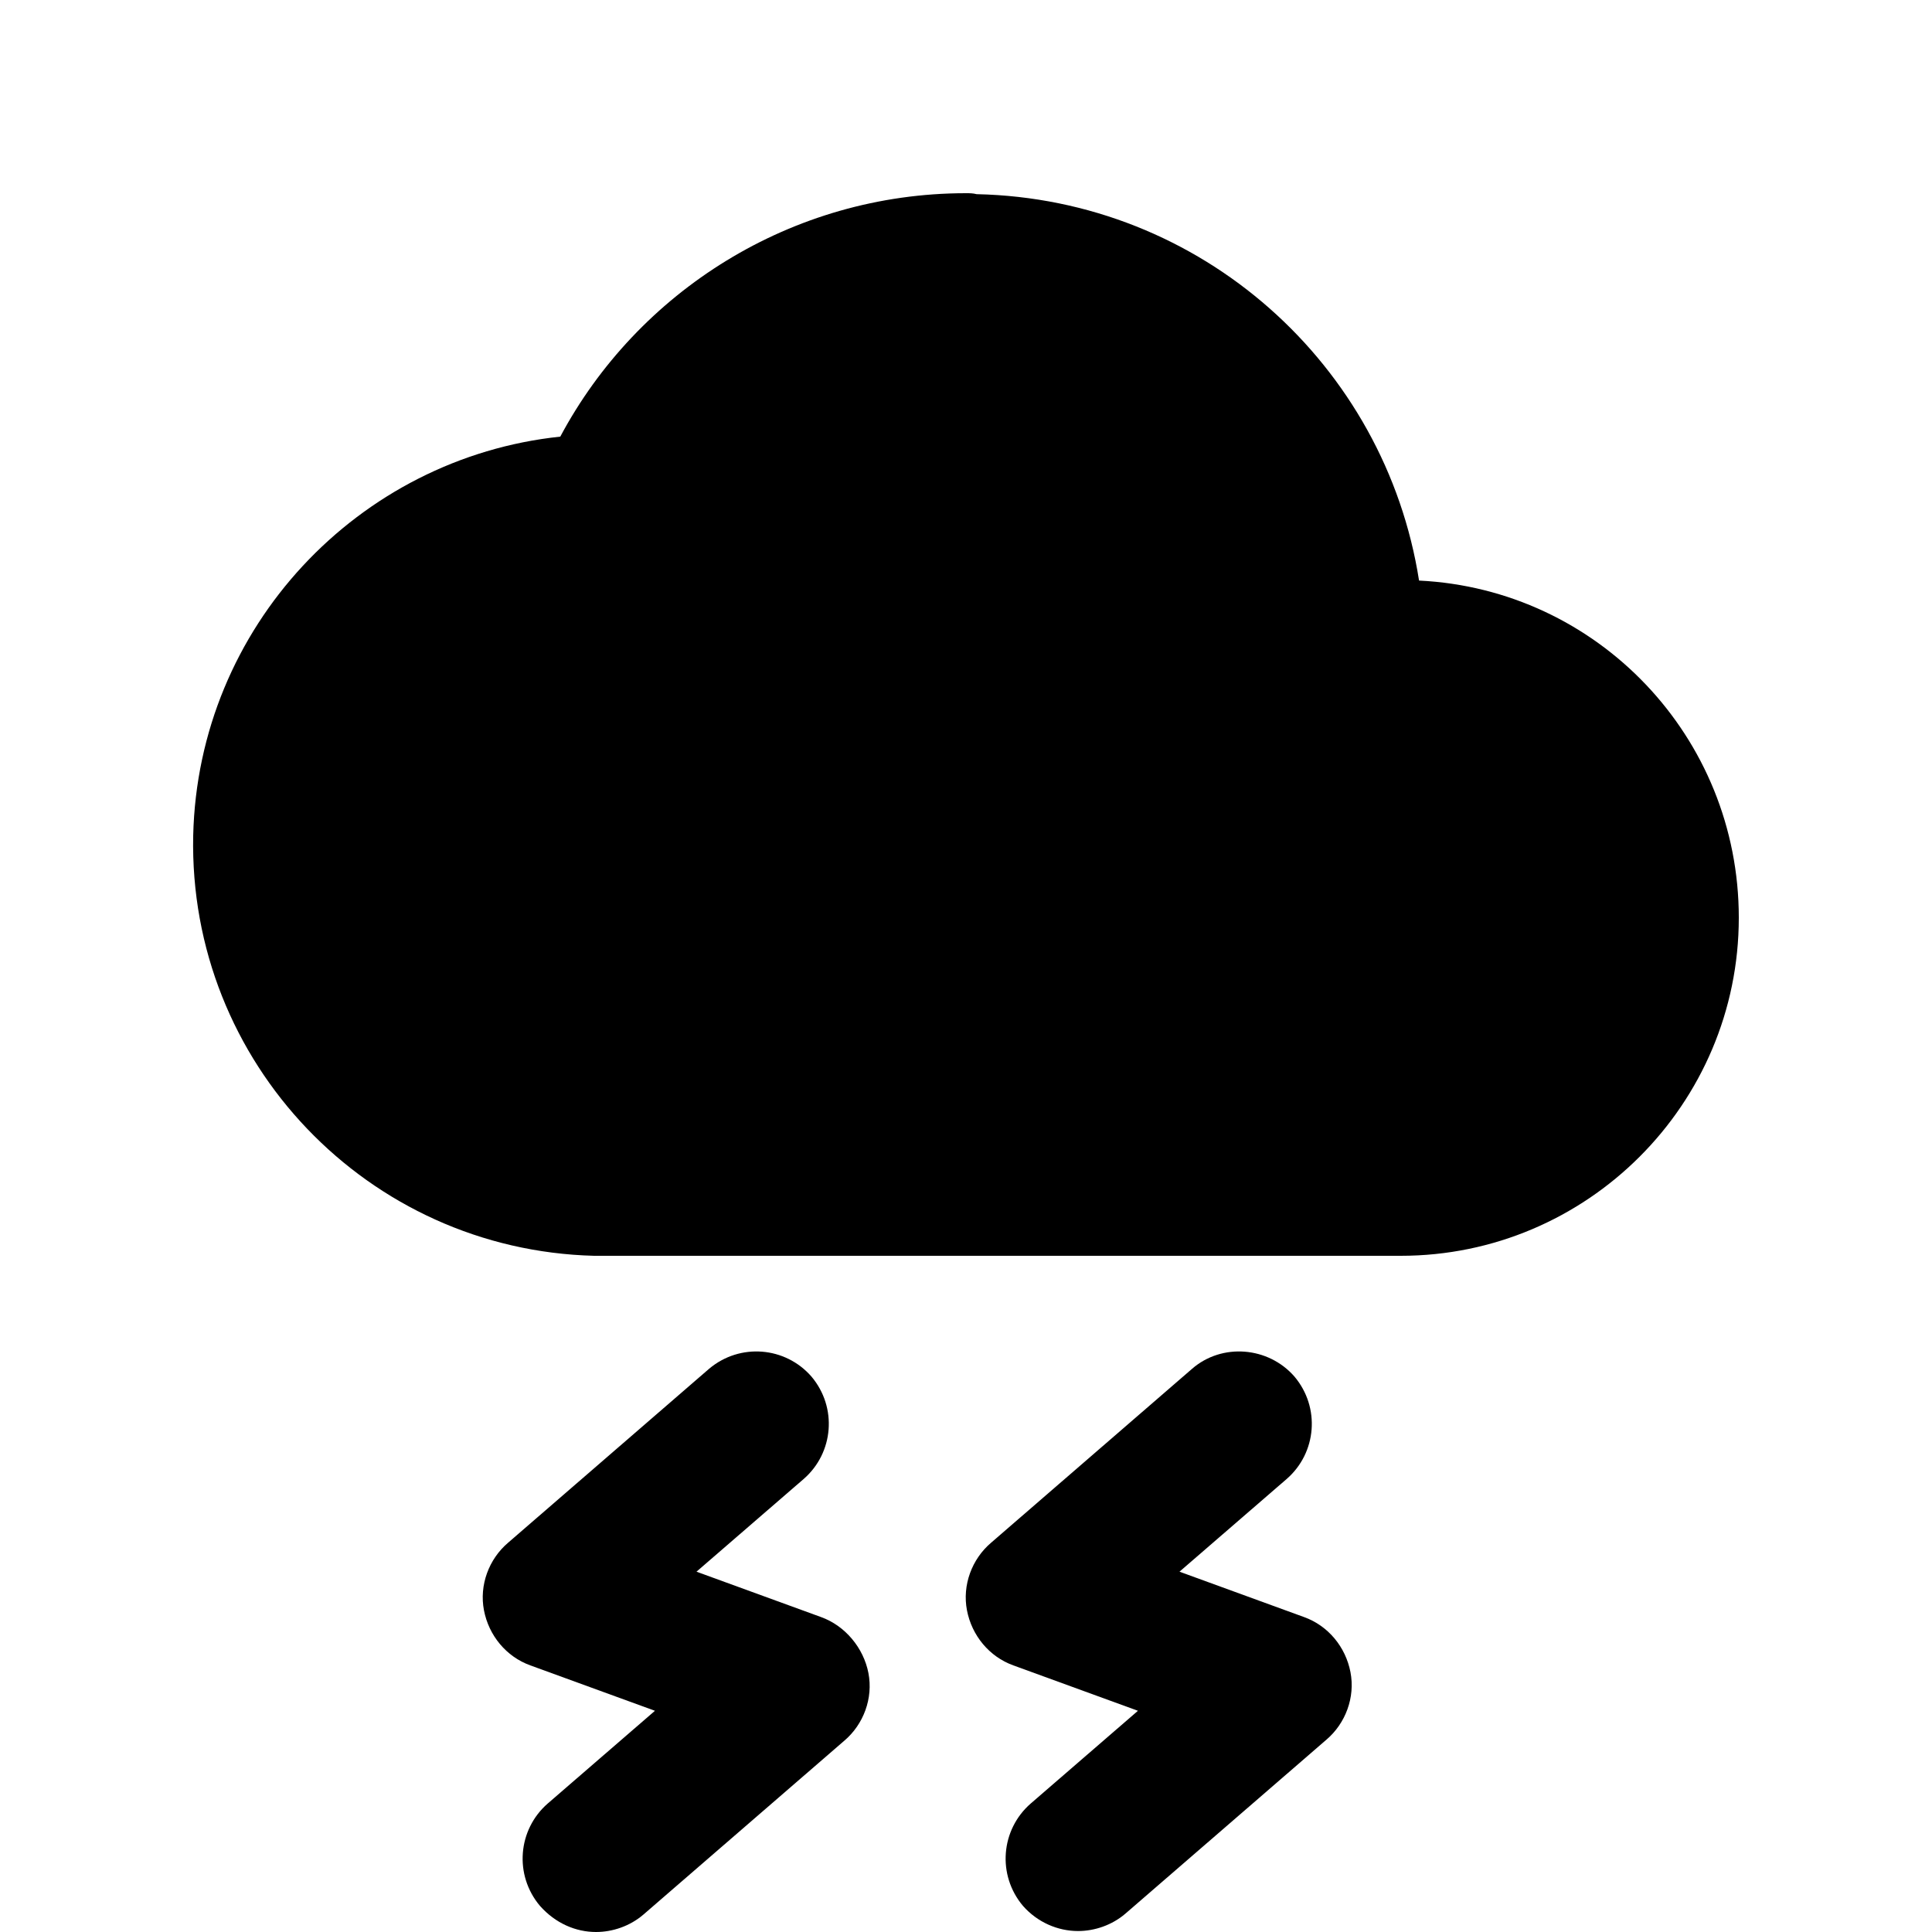 <svg fill="currentColor" xmlns="http://www.w3.org/2000/svg" enable-background="new 0 0 20 20" height="20" viewBox="0 0 20 20" width="20"><g><rect fill="none" height="20" width="20"/></g><g><g><path d="M14.69,6.01c-0.35-2.23-2.25-3.95-4.58-4C10.07,2,10.04,2,10,2C8.19,2,6.6,3.02,5.8,4.52C3.71,4.74,2.05,6.49,2,8.65 C1.95,11,3.81,12.94,6.15,13l8.35,0c1.93,0,3.5-1.57,3.5-3.5C18,7.63,16.54,6.1,14.69,6.01z"/><path d="M8.5,16.74l-1.29-0.47l1.11-0.96c0.31-0.27,0.35-0.74,0.08-1.06c-0.27-0.31-0.74-0.35-1.06-0.08l-2.08,1.8 c-0.2,0.17-0.3,0.44-0.25,0.7s0.23,0.48,0.48,0.57l1.29,0.47l-1.11,0.96c-0.31,0.27-0.35,0.74-0.08,1.06 C5.75,19.91,5.96,20,6.17,20c0.17,0,0.35-0.06,0.49-0.18l2.08-1.8c0.2-0.17,0.3-0.44,0.25-0.7S8.75,16.83,8.5,16.74z"/><path d="M13.5,16.74l-1.29-0.47l1.11-0.96c0.31-0.27,0.35-0.74,0.08-1.06c-0.27-0.31-0.75-0.35-1.06-0.08l-2.08,1.8 c-0.2,0.17-0.3,0.44-0.25,0.7s0.23,0.48,0.48,0.57l1.29,0.47l-1.11,0.96c-0.31,0.27-0.35,0.74-0.08,1.06 c0.15,0.17,0.36,0.26,0.57,0.26c0.17,0,0.35-0.06,0.49-0.18l2.08-1.8c0.2-0.17,0.3-0.44,0.25-0.7S13.75,16.83,13.5,16.74z"/></g></g></svg>